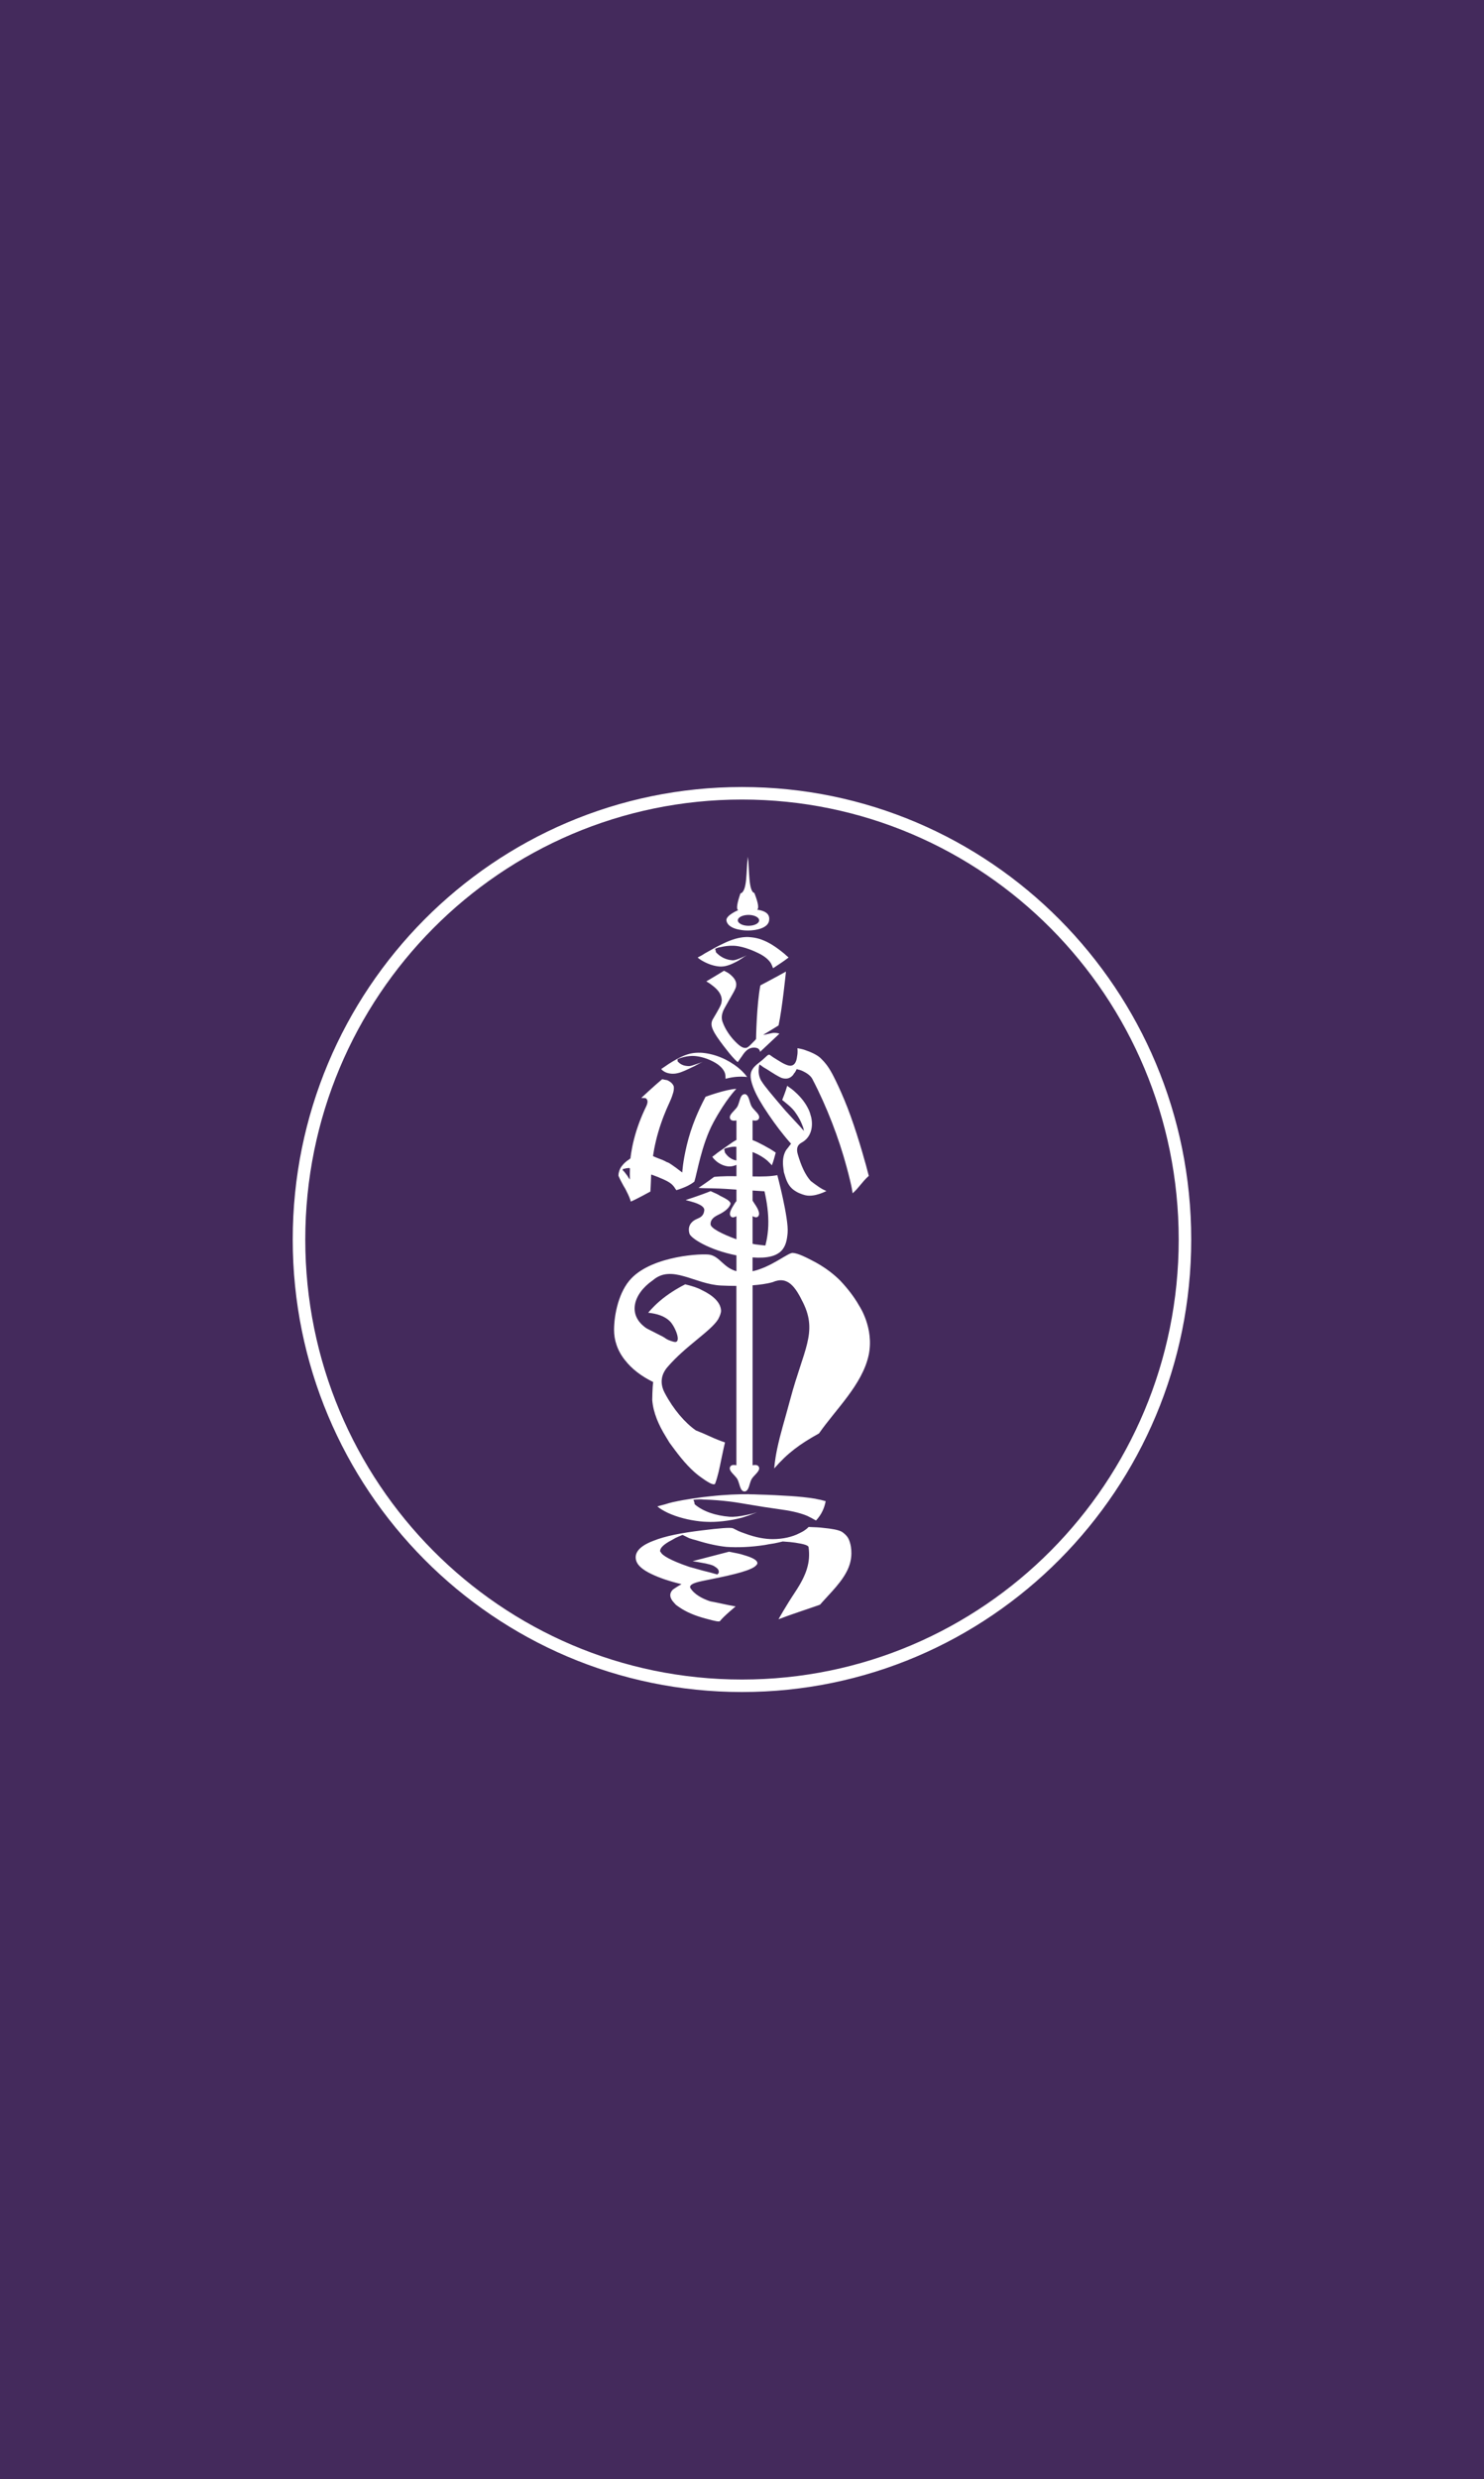 <?xml version="1.0" encoding="UTF-8" standalone="no"?>
<!-- Created with Inkscape (http://www.inkscape.org/) -->

<svg
   width="59.267mm"
   height="98.954mm"
   viewBox="0 0 59.267 98.954"
   version="1.1"
   id="svg1"
   xml:space="preserve"
   xmlns="http://www.w3.org/2000/svg"
   xmlns:svg="http://www.w3.org/2000/svg"><defs
     id="defs1" /><path
     id="rect5-3"
     style="opacity:1;fill:#442a5c;fill-opacity:1;stroke:none;stroke-width:0.673;stroke-linecap:round;stroke-linejoin:round"
     d="M 0,0 V 98.954 H 59.267 V 0 Z m 29.633,31.415 c 9.907,0 17.941,8.09 17.941,18.062 0,9.972 -8.034,18.062 -17.941,18.062 -9.907,0 -17.942,-8.09 -17.942,-18.062 0,-9.972 8.035,-18.062 17.942,-18.062 z m 0,0.5 c -9.635,0 -17.441,7.859 -17.441,17.562 0,9.704 7.806,17.563 17.441,17.563 9.635,0 17.441,-7.859 17.441,-17.563 0,-9.704 -7.806,-17.562 -17.441,-17.562 z m 0.235,2.284 c 0.066,0.499 0.018,1.387 0.259,1.444 0.178,0.454 0.18,0.638 0.107,0.665 0.417,0.066 0.514,0.225 0.482,0.439 -0.047,0.308 -0.536,0.396 -0.848,0.396 -0.315,-4e-5 -0.811,-0.089 -0.856,-0.4 -0.029,-0.207 0.471,-0.413 0.471,-0.413 -0.092,-0.036 -0.039,-0.295 0.087,-0.666 0.288,-0.083 0.22,-0.908 0.298,-1.465 z m 0.025,2.321 c -0.235,1.2e-5 -0.426,0.097 -0.425,0.217 -2.21e-4,0.12 0.19,0.217 0.425,0.217 0.235,-10e-6 0.426,-0.097 0.425,-0.217 2.2e-4,-0.12 -0.19,-0.217 -0.425,-0.217 z m -0.111,0.884 c 0.044,-0.003 0.084,-0.003 0.118,0 0,0 0.074,0.006 0.115,0.01 0.275,0.027 0.538,0.129 0.797,0.284 0.19,0.115 0.349,0.238 0.506,0.366 0.028,0.028 0.059,0.055 0.092,0.082 0,0 0.056,0.051 0.084,0.074 -0.165,0.13 -0.39,0.277 -0.62,0.428 -0.028,-0.076 -0.054,-0.138 -0.08,-0.189 -0.092,-0.151 -0.256,-0.291 -0.502,-0.41 -0.165,-0.082 -0.336,-0.152 -0.514,-0.208 -0.186,-0.057 -0.343,-0.086 -0.471,-0.091 -0.18,-0.007 -0.361,0.015 -0.547,0.059 -0.059,0.005 -0.126,0.028 -0.203,0.067 0.008,0.023 0.017,0.046 0.025,0.069 4e-4,0.023 0.005,0.046 0.015,0.069 0.178,0.192 0.406,0.302 0.662,0.317 0.069,0.004 0.181,-0.029 0.34,-0.099 0.079,-0.032 0.154,-0.066 0.226,-0.104 -0.074,0.044 -0.138,0.085 -0.193,0.125 -0.053,0.033 -0.101,0.064 -0.143,0.092 -0.268,0.15 -0.475,0.227 -0.642,0.233 -0.035,0.003 -0.074,0.004 -0.117,5.17e-4 -0.194,-0.015 -0.408,-0.081 -0.619,-0.192 -0.051,-0.027 -0.096,-0.054 -0.136,-0.08 -0.04,-0.026 -0.078,-0.055 -0.113,-0.086 0.053,-0.027 0.106,-0.055 0.158,-0.083 0.044,-0.029 0.092,-0.059 0.143,-0.089 0.273,-0.152 0.486,-0.276 0.728,-0.388 0.321,-0.155 0.613,-0.245 0.89,-0.257 z m -0.867,1.342 c 0,0 0.117,0.064 0.175,0.095 0.233,0.169 0.332,0.332 0.311,0.495 0,0 -0.004,0.03 -0.006,0.045 -0.025,0.135 -0.213,0.414 -0.457,0.858 -0.102,0.182 -0.13,0.337 -0.101,0.48 0.008,0.042 0.018,0.072 0.029,0.091 0.081,0.232 0.239,0.477 0.412,0.675 0.242,0.264 0.385,0.363 0.513,0.342 0.044,0.003 0.113,-0.047 0.218,-0.158 0.118,-0.115 0.185,-0.186 0.186,-0.202 0,0 0.022,-1.371 0.172,-2.134 0,0 0.698,-0.368 1.022,-0.552 0,0 -0.149,1.484 -0.296,2.151 0,0 -0.432,0.268 -0.615,0.376 0.078,-0.006 0.139,-0.019 0.177,-0.032 0.122,-0.028 0.209,-0.048 0.261,-0.049 0.051,-6e-4 0.101,0.006 0.151,0.015 0.046,0.012 0.065,0.017 0.053,0.027 -0.283,0.263 -0.484,0.457 -0.767,0.72 0.006,-0.043 -0.021,-0.087 -0.074,-0.135 -0.079,-0.041 -0.184,-0.051 -0.296,-0.018 -0.127,0.038 -0.236,0.142 -0.352,0.324 -0.115,0.162 -0.169,0.234 -0.16,0.234 -0.017,3.7e-4 -0.061,-0.036 -0.155,-0.138 -0.122,-0.126 -0.281,-0.327 -0.406,-0.491 -0.188,-0.246 -0.375,-0.501 -0.454,-0.701 -0.061,-0.154 -0.055,-0.286 0.038,-0.423 0.191,-0.322 0.328,-0.554 0.322,-0.652 0.007,-0.023 0.009,-0.041 0.009,-0.053 0,0 -0.001,-0.028 -0.001,-0.036 -0.008,-0.175 -0.105,-0.345 -0.313,-0.516 -0.033,-0.028 -0.075,-0.06 -0.125,-0.097 -0.051,-0.037 -0.11,-0.075 -0.178,-0.114 0,0 0.468,-0.275 0.71,-0.428 z m 2.935,3.095 c 0.143,0.024 0.249,0.052 0.312,0.077 0.252,0.084 0.447,0.184 0.579,0.291 0.101,0.094 0.188,0.188 0.261,0.283 0.067,0.084 0.148,0.209 0.238,0.375 0,0 0.385,0.715 0.733,1.685 0.326,0.907 0.621,1.967 0.724,2.384 v 5.17e-4 c -0.279,0.249 -0.43,0.52 -0.649,0.695 0,0 0.009,-0.141 -0.237,-1.053 -0.308,-1.145 -0.791,-2.408 -1.367,-3.508 -0.063,-0.121 -0.191,-0.224 -0.384,-0.316 -0.069,-0.034 -0.151,-0.059 -0.245,-0.079 -0.017,0.043 -0.039,0.085 -0.065,0.127 -0.031,0.032 -0.056,0.066 -0.075,0.105 -0.122,0.146 -0.274,0.175 -0.45,0.122 -0.142,-0.055 -0.343,-0.185 -0.601,-0.351 -0.039,-0.021 -0.085,-0.047 -0.136,-0.079 -0.046,-0.036 -0.099,-0.075 -0.157,-0.112 -0.01,0.036 -0.018,0.07 -0.023,0.103 -0.001,0.029 -0.002,0.055 -0.004,0.08 -0.016,0.14 0.006,0.279 0.071,0.42 0.018,0.039 0.034,0.066 0.047,0.078 0.098,0.168 0.395,0.522 0.941,1.16 0.123,0.133 0.245,0.266 0.367,0.399 0.132,0.139 0.26,0.279 0.382,0.42 -0.016,-0.04 -0.021,-0.063 -0.016,-0.072 -0.006,-0.035 -0.03,-0.105 -0.073,-0.209 -0.059,-0.143 -0.134,-0.28 -0.224,-0.41 -0.086,-0.139 -0.215,-0.273 -0.391,-0.412 0,0 -0.052,-0.043 -0.077,-0.065 -0.026,-0.021 -0.057,-0.046 -0.093,-0.072 0,0 0.148,-0.363 0.2,-0.566 0.145,0.099 0.249,0.179 0.313,0.242 0.247,0.221 0.429,0.457 0.549,0.719 0.034,0.074 0.067,0.172 0.097,0.294 0.082,0.377 0.005,0.805 -0.39,1.017 -0.163,0.089 -0.213,0.235 -0.144,0.469 0.135,0.458 0.296,0.815 0.517,1.06 0.11,0.085 0.217,0.163 0.32,0.233 0.102,0.07 0.204,0.125 0.305,0.164 0,0 -0.45,0.245 -0.814,0.175 -0.032,-0.006 -0.227,-0.05 -0.402,-0.156 -0.241,-0.14 -0.349,-0.33 -0.434,-0.609 -0.019,-0.061 -0.035,-0.113 -0.048,-0.157 -0.004,-0.037 -0.01,-0.085 -0.019,-0.146 -0.04,-0.267 -0.023,-0.528 0.106,-0.738 0,0 0.134,-0.168 0.198,-0.256 -0.336,-0.376 -0.638,-0.781 -0.894,-1.159 -0.292,-0.425 -0.479,-0.761 -0.577,-0.997 -0.164,-0.395 -0.189,-0.636 -0.067,-0.818 0.083,-0.141 0.245,-0.242 0.399,-0.373 0.151,-0.13 0.222,-0.23 0.285,-0.202 0.042,0.028 0.088,0.061 0.138,0.098 0.046,0.031 0.097,0.063 0.154,0.096 0.243,0.157 0.438,0.254 0.555,0.241 0.14,-0.015 0.222,-0.139 0.248,-0.369 0.008,-0.042 0.015,-0.089 0.018,-0.139 0.003,-0.05 0.002,-0.114 -0.004,-0.19 z m -3.9,0.179 c 0.035,0 0.068,0.002 0.098,0.005 0.029,0.003 0.063,0.006 0.1,0.011 0.237,0.03 0.529,0.108 0.834,0.261 0.224,0.113 0.446,0.262 0.645,0.449 0.035,0.037 0.074,0.078 0.116,0.122 0.033,0.039 0.065,0.08 0.097,0.121 h -5.2e-4 c -0.289,-0.031 -0.57,-0.008 -0.862,0.072 -2e-4,-0.092 -0.009,-0.165 -0.024,-0.222 -0.06,-0.176 -0.224,-0.335 -0.458,-0.457 -0.155,-0.083 -0.312,-0.143 -0.466,-0.182 -0.159,-0.04 -0.291,-0.053 -0.391,-0.051 -0.142,0.003 -0.282,0.027 -0.425,0.071 -0.045,0.01 -0.098,0.03 -0.16,0.063 0.004,0.011 0.007,0.024 0.01,0.037 -0.004,0.014 -0.005,0.028 -0.003,0.043 0.102,0.113 0.227,0.191 0.461,0.192 0.061,2e-4 0.167,-0.035 0.325,-0.091 0.076,-0.025 0.149,-0.049 0.217,-0.073 -0.07,0.028 -0.135,0.059 -0.191,0.091 -0.054,0.027 -0.104,0.053 -0.149,0.079 -0.289,0.14 -0.509,0.246 -0.67,0.277 -0.034,0.009 -0.069,0.015 -0.106,0.018 -0.171,0.014 -0.312,-0.019 -0.426,-0.086 -0.026,-0.017 -0.048,-0.033 -0.067,-0.048 -0.018,-0.015 -0.034,-0.033 -0.046,-0.051 0.056,-0.038 0.11,-0.075 0.162,-0.11 0.047,-0.034 0.095,-0.066 0.144,-0.098 0.245,-0.155 0.434,-0.257 0.594,-0.321 0.225,-0.094 0.42,-0.126 0.641,-0.12 z m -1.508,1.058 c 0.046,0.007 0.086,0.015 0.12,0.025 0.038,0.002 0.071,0.009 0.099,0.02 0.133,0.064 0.22,0.149 0.249,0.251 0.009,0.095 -0.005,0.194 -0.043,0.299 -0.03,0.105 -0.08,0.23 -0.15,0.381 0,0 -0.159,0.329 -0.314,0.777 -0.171,0.495 -0.267,0.934 -0.324,1.311 -0.001,0.009 0.123,0.064 0.374,0.156 0.072,0.032 0.13,0.062 0.177,0.088 0.056,0.017 0.105,0.042 0.149,0.076 0.045,0.026 0.093,0.059 0.142,0.098 0.05,0.031 0.105,0.072 0.165,0.121 0.032,0.023 0.09,0.066 0.162,0.12 0,0 0.016,-0.397 0.177,-1.076 0.181,-0.764 0.468,-1.41 0.754,-1.947 0,0 0.816,-0.301 1.228,-0.315 0,0 -0.416,0.414 -0.916,1.341 -0.477,0.885 -0.653,2.043 -0.761,2.363 -0.173,0.135 -0.398,0.243 -0.724,0.342 0.013,0.005 -0.002,-0.018 -0.042,-0.069 -0.031,-0.056 -0.087,-0.126 -0.153,-0.183 -0.088,-0.075 -0.239,-0.155 -0.47,-0.247 -0.041,-0.021 -0.09,-0.04 -0.148,-0.059 -0.05,-0.021 -0.111,-0.043 -0.187,-0.069 0,0 -0.019,0.556 -0.032,0.68 0,0 -0.612,0.336 -0.782,0.4 -0.005,-0.014 -0.009,-0.028 -0.012,-0.041 -0.003,-0.013 -0.007,-0.027 -0.011,-0.039 -0.04,-0.119 -0.142,-0.329 -0.196,-0.429 -0.024,-0.042 -0.049,-0.083 -0.081,-0.136 -0.025,-0.047 -0.061,-0.113 -0.096,-0.181 -0.014,-0.029 -0.029,-0.057 -0.044,-0.088 -0.017,-0.037 -0.035,-0.076 -0.052,-0.115 -0.002,-0.057 0.006,-0.105 0.015,-0.133 0.024,-0.109 0.073,-0.202 0.119,-0.255 0.073,-0.099 0.168,-0.186 0.277,-0.255 0.008,-0.01 0.03,-0.027 0.068,-0.05 0,0 0.028,-0.319 0.14,-0.759 0.123,-0.486 0.298,-0.925 0.482,-1.304 0.052,-0.107 0.07,-0.189 0.054,-0.248 -0.019,-0.066 -0.057,-0.099 -0.115,-0.099 -0.058,0 -0.1,-0.002 -0.128,-0.006 0,0 0.56,-0.523 0.832,-0.745 z m 3.291,0.594 c 0.182,0 0.194,0.336 0.285,0.494 0.091,0.158 0.376,0.336 0.285,0.494 -0.045,0.078 -0.141,0.079 -0.248,0.059 v 0.79 c 0.059,0.023 0.114,0.042 0.182,0.075 0.147,0.071 0.346,0.176 0.52,0.278 0.037,0.025 0.075,0.049 0.116,0.073 0,0 0.073,0.049 0.108,0.073 l -5.1e-4,5.17e-4 c -0.04,0.152 -0.086,0.33 -0.154,0.505 -0.066,-0.071 -0.124,-0.131 -0.173,-0.177 -0.157,-0.137 -0.345,-0.248 -0.554,-0.334 -0.016,-0.007 -0.03,-0.011 -0.045,-0.018 v 0.974 c 0.404,0.008 0.71,0.003 0.99,-0.051 0,0 0.458,1.725 0.411,2.297 -0.045,0.547 -0.181,1.078 -1.401,0.987 v 0.552 c 0.746,-0.162 1.415,-0.741 1.603,-0.732 0.215,0.01 0.577,0.2 0.716,0.272 0.578,0.285 0.961,0.61 1.188,0.84 0.174,0.184 0.314,0.354 0.424,0.5 0.097,0.129 0.224,0.311 0.337,0.513 0,0 0.59,0.88 0.373,1.937 -0.244,1.182 -1.321,2.183 -1.987,3.143 -0.776,0.429 -1.263,0.793 -1.787,1.397 0,0 0.012,-0.284 0.115,-0.777 0.135,-0.642 0.276,-1.056 0.533,-2.015 0.52,-1.942 1.086,-2.632 0.51,-3.811 -0.309,-0.633 -0.611,-1.097 -1.225,-0.831 -0.241,0.069 -0.518,0.103 -0.799,0.125 v 7.182 c 0.107,-0.019 0.202,-0.019 0.247,0.059 0.091,0.158 -0.194,0.336 -0.285,0.494 -0.091,0.158 -0.102,0.494 -0.285,0.494 -0.182,10e-6 -0.194,-0.336 -0.285,-0.494 -0.091,-0.158 -0.376,-0.336 -0.285,-0.494 0.045,-0.078 0.14,-0.079 0.247,-0.059 v -7.158 c -0.219,-8.1e-4 -0.431,-0.006 -0.613,-0.015 -1.052,-0.049 -1.969,-0.861 -2.722,-0.211 -0.782,0.538 -1.042,1.393 -0.246,1.924 0,0 0.347,0.179 0.545,0.278 0.219,0.096 0.197,0.164 0.531,0.254 0.335,0.09 0.088,-0.549 -0.129,-0.796 -0.237,-0.247 -0.555,-0.324 -0.887,-0.364 0,0 0.174,-0.221 0.464,-0.469 0.319,-0.272 0.67,-0.489 1.013,-0.664 0.293,0.071 0.52,0.149 0.631,0.214 0.489,0.228 0.778,0.509 0.799,0.823 0.006,0.09 -0.034,0.206 -0.115,0.358 -0.301,0.482 -1.302,1.065 -2.028,1.913 -0.289,0.341 -0.278,0.701 -0.105,1.028 0.349,0.661 0.806,1.186 1.24,1.493 0.191,0.075 0.387,0.158 0.583,0.249 0.196,0.09 0.39,0.168 0.584,0.233 0,0 -0.072,0.297 -0.143,0.65 -0.081,0.401 -0.141,0.699 -0.246,0.98 -0.022,0.092 -0.19,0.036 -0.53,-0.21 -0.388,-0.261 -0.757,-0.677 -1.106,-1.15 -0.079,-0.107 -0.139,-0.187 -0.192,-0.26 0,0 -0.096,-0.16 -0.156,-0.257 -0.267,-0.435 -0.492,-0.926 -0.533,-1.446 0,0 0.003,-0.473 0.038,-0.718 -0.481,-0.235 -0.854,-0.525 -1.124,-0.87 -0.31,-0.386 -0.44,-0.812 -0.439,-1.214 0.002,-0.613 0.191,-1.536 0.691,-2.053 0.868,-0.91 2.862,-1.006 3.148,-0.942 0.394,0.088 0.537,0.516 1.049,0.655 v -0.632 c -1.101,-0.216 -1.814,-0.682 -1.873,-0.859 -0.035,-0.105 -0.109,-0.437 0.328,-0.611 0.208,-0.081 0.242,-0.206 0.259,-0.317 0.019,-0.13 -0.12,-0.229 -0.386,-0.32 -0.101,-0.033 -0.223,-0.066 -0.358,-0.101 0,0 0.633,-0.204 0.998,-0.356 0.097,0.043 0.175,0.077 0.239,0.108 0.063,0.03 0.114,0.058 0.152,0.085 0.288,0.138 0.434,0.239 0.399,0.333 -0.05,0.142 -0.208,0.289 -0.485,0.42 -0.261,0.122 -0.308,0.253 -0.307,0.375 0.001,0.161 0.467,0.393 1.034,0.602 v -0.923 c -0.084,0.045 -0.162,0.072 -0.218,0.015 -0.128,-0.128 0.066,-0.383 0.158,-0.541 0.014,-0.025 0.06,-0.076 0.06,-0.076 v -0.459 c -0.084,-0.006 -0.061,-0.003 -0.153,-0.01 -0.839,-0.062 -1.02,-0.03 -1.361,-0.058 0,0 0.353,-0.237 0.621,-0.438 0,0 0.298,-0.041 0.893,-0.027 v -0.455 c -0.097,0.043 -0.19,0.065 -0.269,0.064 -0.03,10e-4 -0.064,-0.001 -0.1,-0.007 -0.168,-0.027 -0.326,-0.106 -0.456,-0.22 -0.031,-0.028 -0.057,-0.054 -0.079,-0.079 -0.022,-0.025 -0.043,-0.052 -0.061,-0.08 0.034,-0.026 0.071,-0.052 0.106,-0.078 0.031,-0.027 0.064,-0.053 0.1,-0.08 0.183,-0.128 0.341,-0.239 0.47,-0.33 0.11,-0.082 0.201,-0.139 0.289,-0.184 v -0.779 c -0.107,0.019 -0.202,0.019 -0.247,-0.059 -0.091,-0.158 0.194,-0.336 0.285,-0.494 0.091,-0.158 0.103,-0.494 0.285,-0.494 z m -0.341,2.101 c -0.112,-0.006 -0.222,0.01 -0.341,0.043 -0.038,0.002 -0.081,0.02 -0.132,0.053 0.006,0.022 0.014,0.044 0.02,0.067 9e-4,0.022 0.005,0.044 0.011,0.067 0.115,0.176 0.273,0.287 0.459,0.319 v -0.544 c -0.005,-3.55e-4 -0.013,-0.004 -0.018,-0.004 z m -4.258,0.851 c -0.015,-0.002 -0.038,-0.001 -0.067,0.002 -0.052,0.005 -0.091,0.013 -0.12,0.024 -0.029,0.002 -0.054,0.008 -0.075,0.018 0,0 6.2e-4,0.033 0.001,0.05 0.033,0.016 0.085,0.086 0.175,0.205 0.012,0.015 0.025,0.037 0.039,0.066 0.02,0.029 0.043,0.06 0.07,0.094 -0.006,-0.135 -0.005,-0.282 5.2e-4,-0.441 3.5e-4,-0.009 -0.007,-0.014 -0.022,-0.017 z m 4.921,0.898 v 0.398 c 0,0 0.036,0.063 0.06,0.097 0.089,0.131 0.286,0.414 0.158,0.541 -0.057,0.057 -0.134,0.03 -0.218,-0.015 v 1.104 c 0.033,0.006 0.067,0.016 0.1,0.022 0.156,0.021 0.293,0.036 0.41,0.048 0,0 0.102,-0.341 0.118,-0.789 0.017,-0.485 -0.058,-0.962 -0.151,-1.376 0,0 -0.347,-0.023 -0.476,-0.03 z m -0.126,12.125 c 0.072,-0.001 0.136,1.1e-4 0.192,0.003 0,0 0.12,0.005 0.186,0.007 0.384,0.009 0.908,0.035 1.282,0.06 0.307,0.022 0.635,0.051 0.969,0.106 0.067,0.017 0.139,0.032 0.215,0.045 0.067,0.017 0.135,0.035 0.202,0.053 l 5.2e-4,-5.2e-4 c -0.052,0.273 -0.164,0.532 -0.387,0.773 -0.133,-0.076 -0.251,-0.139 -0.348,-0.185 -0.331,-0.138 -0.71,-0.212 -1.209,-0.279 -0.339,-0.047 -0.65,-0.095 -0.991,-0.153 -0.356,-0.058 -0.632,-0.109 -0.88,-0.139 -0.333,-0.041 -0.689,-0.072 -1.057,-0.081 -0.117,-0.014 -0.253,-0.01 -0.413,0.011 0.013,0.031 0.026,0.062 0.04,0.093 -0.003,0.028 0.003,0.058 0.017,0.088 0.33,0.283 0.824,0.449 1.39,0.495 0.146,0.012 0.393,-0.01 0.694,-0.075 0.15,-0.03 0.286,-0.065 0.407,-0.105 -0.124,0.047 -0.231,0.087 -0.331,0.127 -0.095,0.032 -0.187,0.062 -0.268,0.088 -0.523,0.137 -1.043,0.187 -1.42,0.167 -0.082,-0.002 -0.172,-0.008 -0.269,-0.019 -0.448,-0.05 -0.902,-0.164 -1.283,-0.341 -0.091,-0.043 -0.168,-0.085 -0.235,-0.126 -0.066,-0.04 -0.127,-0.084 -0.179,-0.13 0.103,-0.029 0.208,-0.058 0.315,-0.085 0.092,-0.03 0.192,-0.058 0.301,-0.084 0.541,-0.118 1.075,-0.191 1.5,-0.234 0.595,-0.067 1.127,-0.086 1.562,-0.083 z m 2.364,1.304 c 0.275,0.01 0.443,0.018 0.546,0.032 0.406,0.038 0.64,0.086 0.776,0.156 0.093,0.062 0.162,0.125 0.211,0.188 0.045,0.055 0.088,0.138 0.117,0.242 0,0 0.157,0.447 -0.041,0.968 -0.218,0.572 -0.758,1.06 -1.154,1.517 h -5.2e-4 c -0.554,0.196 -1.158,0.387 -1.657,0.581 0,0 0.276,-0.5 0.664,-1.085 0.456,-0.688 0.621,-1.183 0.537,-1.796 -0.009,-0.068 -0.181,-0.124 -0.531,-0.176 -0.125,-0.02 -0.289,-0.035 -0.5,-0.048 -0.103,0.026 -0.218,0.052 -0.348,0.077 -0.13,0.019 -0.253,0.04 -0.366,0.063 -0.563,0.086 -1.101,0.107 -1.538,0.075 -0.318,-0.032 -0.749,-0.119 -1.211,-0.267 -0.083,-0.019 -0.174,-0.045 -0.27,-0.079 -0.073,-0.038 -0.162,-0.081 -0.268,-0.131 -0.106,0.042 -0.198,0.081 -0.278,0.119 -0.056,0.034 -0.11,0.064 -0.162,0.092 -0.307,0.159 -0.445,0.3 -0.456,0.414 -0.003,0.032 0.005,0.051 0.024,0.059 0.049,0.13 0.391,0.335 1.139,0.591 0.179,0.051 0.36,0.102 0.544,0.151 0.205,0.05 0.401,0.102 0.584,0.155 -0.003,-0.018 0.007,-0.03 0.028,-0.035 0.02,-0.017 0.027,-0.049 0.022,-0.096 -0.006,-0.065 -0.056,-0.125 -0.151,-0.181 -0.073,-0.062 -0.271,-0.117 -0.59,-0.169 -0.045,-0.008 -0.09,-0.017 -0.135,-0.025 -0.045,-0.008 -0.101,-0.017 -0.168,-0.027 0,0 0.95,-0.249 1.456,-0.378 0.28,0.053 0.464,0.092 0.558,0.125 0.394,0.111 0.584,0.221 0.572,0.344 -0.004,0.035 -0.043,0.081 -0.119,0.137 -0.298,0.198 -1.042,0.356 -2.092,0.566 -0.4,0.081 -0.527,0.18 -0.456,0.291 0.14,0.221 0.432,0.401 0.785,0.518 0.172,0.032 0.344,0.067 0.511,0.104 0.167,0.037 0.335,0.071 0.504,0.1 0,0 -0.463,0.378 -0.625,0.582 -0.019,0.041 -0.195,0.008 -0.565,-0.096 -0.426,-0.111 -0.777,-0.261 -1.047,-0.445 -0.059,-0.04 -0.106,-0.072 -0.142,-0.099 0,0 -0.057,-0.061 -0.091,-0.099 -0.154,-0.167 -0.206,-0.354 -0.03,-0.521 0,0 0.205,-0.143 0.339,-0.211 -0.48,-0.115 -0.878,-0.249 -1.193,-0.401 -0.364,-0.171 -0.56,-0.351 -0.615,-0.528 -0.089,-0.282 0.068,-0.567 0.674,-0.798 0.482,-0.197 1.145,-0.322 1.948,-0.419 0.722,-0.089 1.122,-0.123 1.237,-0.086 0.073,0.035 0.148,0.072 0.224,0.112 0.077,0.034 0.167,0.068 0.269,0.102 0.404,0.152 0.798,0.223 1.112,0.22 0.38,-0.003 0.76,-0.081 1.062,-0.24 0.065,-0.03 0.126,-0.063 0.183,-0.1 0.057,-0.037 0.117,-0.085 0.174,-0.145 z" /></svg>
